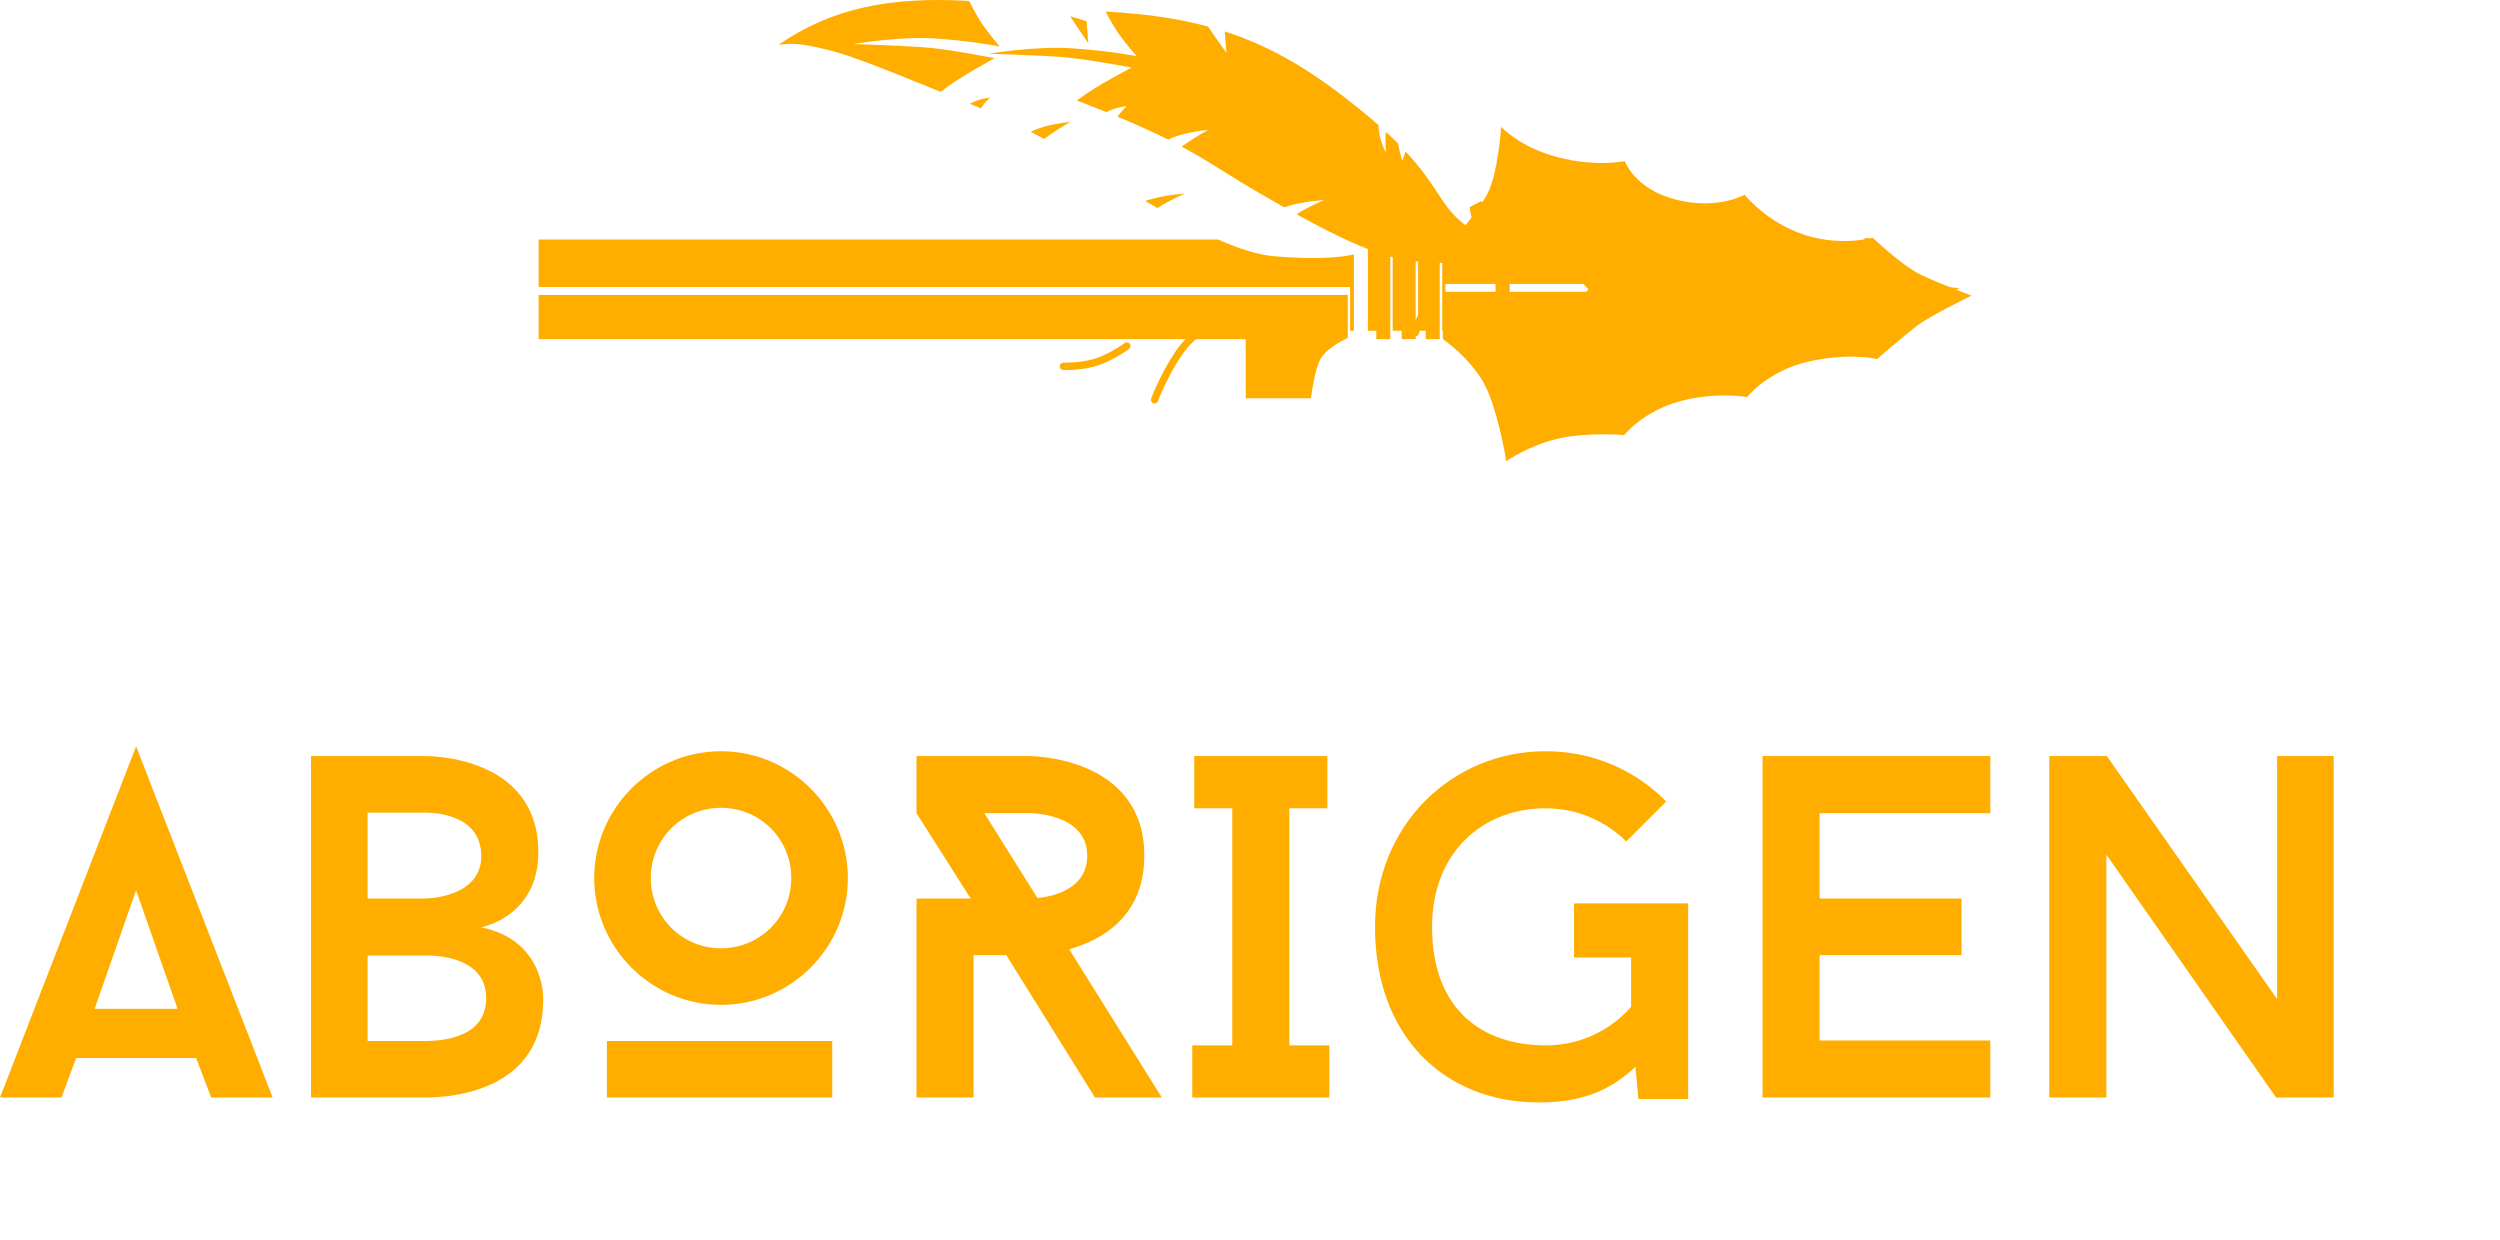 <svg width="246" height="122" viewBox="0 0 246 122" fill="none" xmlns="http://www.w3.org/2000/svg">
<path fill-rule="evenodd" clip-rule="evenodd" d="M156.513 28.715L141.98 28.715L141.98 33.371C141.98 33.371 144.35 34.964 145.847 37.415C147.344 39.865 148.217 45.379 148.217 45.379C148.217 45.379 150.4 43.847 153.269 43.173C156.139 42.499 159.818 42.806 159.818 42.806C159.818 42.806 161.69 40.477 165.245 39.498C168.801 38.518 171.919 39.069 171.919 39.069C171.919 39.069 173.915 36.496 177.969 35.577C182.024 34.657 184.705 35.332 184.705 35.332C184.705 35.332 187.513 32.881 188.76 31.962C190.008 31.044 194 29.083 194 29.083C194 29.083 190.819 27.918 188.948 27C187.077 26.081 184.27 23.385 184.27 23.385C184.27 23.385 181.151 24.305 177.47 23.078C173.79 21.853 171.67 19.157 171.67 19.157C171.67 19.157 169.05 20.688 164.934 19.648C160.817 18.607 159.881 15.849 159.881 15.849C159.881 15.849 157.137 16.462 153.332 15.481C149.527 14.502 147.718 12.479 147.718 12.479C147.718 12.479 147.406 17.013 146.408 18.973C145.41 20.933 142.416 24.303 142.416 24.303C142.416 24.303 146.533 24.487 148.716 24.732C150.899 24.977 152.271 25.467 153.644 26.202C155.017 26.938 156.513 28.715 156.513 28.715ZM132.624 29.021L132.624 33.248C132.624 33.248 130.691 34.106 130.005 35.209C129.319 36.311 129.007 39.191 129.007 39.191L122.582 39.191L122.582 33.37L53 33.37L53 29.021L132.624 29.021L132.624 29.021ZM141.669 33.371L141.669 24.304L140.297 24.304L140.297 33.371L141.669 33.371ZM139.299 33.371L139.299 24.304L137.927 24.304L137.927 33.371L139.299 33.371ZM136.804 33.371L136.804 24.304L135.432 24.304L135.432 33.371L136.804 33.371Z" fill="#FFAE00"/>
<path fill-rule="evenodd" clip-rule="evenodd" d="M104.128 5.584C106.788 5.762 111.351 6.652 111.351 6.652C111.351 6.652 107.88 8.418 105.957 9.887L107.106 10.335C107.729 10.575 108.318 10.809 108.877 11.034C109.799 10.532 110.878 10.439 110.878 10.439C110.878 10.439 110.364 10.895 109.961 11.478C111.984 12.318 113.586 13.053 114.943 13.733C116.366 13.003 118.902 12.778 118.902 12.778C118.902 12.778 117.616 13.449 116.28 14.428C119.104 15.948 120.932 17.277 124.027 19.063C124.801 19.51 125.578 19.957 126.354 20.395C128.21 19.787 130.313 19.683 130.313 19.683C130.313 19.683 128.754 20.316 127.579 21.081C131.847 23.444 135.997 25.435 139.174 25.714C143.014 26.051 145.944 25.857 147.16 25.533L147.16 32.9L148.554 32.9L148.554 24.112C148.554 24.112 147.857 23.459 147.603 22.924C147.35 22.391 145.766 19.777 145.766 19.777L144.625 20.371C144.625 20.371 144.625 20.906 144.879 21.559C145.132 22.212 145.829 23.222 145.829 23.222C145.829 23.222 144.689 22.688 143.358 21.44C141.758 19.941 141.212 18.039 138.319 14.909L137.981 15.842C137.981 15.842 137.746 15.063 137.575 14.132C137.204 13.757 136.8 13.365 136.358 12.956C136.302 13.912 136.375 15.007 136.375 15.007C136.375 15.007 135.675 13.821 135.641 12.309C135.016 11.755 134.377 11.216 133.724 10.692C129.412 7.218 125.473 4.689 120.517 3.095C120.56 3.8 120.616 4.503 120.686 5.206C120.686 5.206 119.557 3.641 118.872 2.612C116.742 2.041 114.415 1.625 111.795 1.369C110.757 1.267 109.757 1.19 108.788 1.135C109.097 1.716 109.423 2.289 109.767 2.853C110.463 3.982 111.857 5.526 111.857 5.526C111.857 5.526 109.131 4.991 105.456 4.753C101.78 4.515 97.281 5.287 97.281 5.287C97.281 5.287 101.465 5.406 104.128 5.584Z" fill="#FFAE00"/>
<path fill-rule="evenodd" clip-rule="evenodd" d="M156.804 27.941L142.23 27.941L142.23 32.553L141.918 32.553L141.918 23.572L142.668 23.572C142.668 23.572 146.796 23.754 148.986 23.996C151.175 24.239 152.551 24.724 153.928 25.453C155.304 26.181 156.804 27.941 156.804 27.941ZM132.848 32.553L132.848 28.244L53 28.244L53 23.572L119.87 23.572C121.87 24.454 123.732 25.064 125.342 25.21C129.132 25.554 132.024 25.356 133.224 25.025L133.224 32.553L132.848 32.553ZM140.543 23.572L140.543 32.553L139.542 32.553L139.542 23.572L140.543 23.572ZM138.166 23.572L138.166 32.553L137.04 32.553L137.04 23.572L138.166 23.572ZM135.664 23.572L135.664 32.553L134.599 32.553L134.599 23.572L135.664 23.572ZM81.37 4.882C83.924 5.501 87.756 7.098 92.558 9.037C94.456 7.535 97.882 5.732 97.882 5.732C97.882 5.732 93.378 4.821 90.752 4.64C88.125 4.459 83.998 4.336 83.998 4.336C83.998 4.336 88.439 3.547 92.066 3.79C95.693 4.033 98.384 4.58 98.384 4.58C98.384 4.58 97.007 3.002 96.321 1.849C95.978 1.277 95.625 0.615 95.355 0.093C87.394 -0.371 81.754 0.875 76.616 4.398C77.992 4.276 78.617 4.215 81.37 4.882ZM102.747 13.678C104.065 12.677 105.335 11.992 105.335 11.992C105.335 11.992 102.832 12.221 101.427 12.967C101.87 13.198 102.31 13.435 102.747 13.678ZM124.164 15.121L124.497 14.168C124.268 13.912 124.024 13.646 123.763 13.372C123.868 13.961 124.002 14.544 124.164 15.121ZM121.855 11.51C121.888 13.056 122.579 14.268 122.579 14.268C122.579 14.268 122.506 13.148 122.562 12.171C122.337 11.956 122.102 11.736 121.855 11.51ZM107.094 4.253C107.094 4.253 106.977 3.033 106.928 2.095C106.4 1.919 105.859 1.755 105.304 1.602C105.981 2.653 107.094 4.253 107.094 4.253ZM113.898 20.476C115.058 19.694 116.597 19.048 116.597 19.048C116.597 19.048 114.521 19.154 112.689 19.776C113.092 20.011 113.496 20.245 113.898 20.476ZM95.44 10.209C95.811 10.364 96.165 10.515 96.51 10.663C96.907 10.066 97.415 9.601 97.415 9.601C97.415 9.601 96.35 9.696 95.44 10.209ZM186.37 27.342C186.422 27.267 186.441 27.175 186.423 27.086C186.405 26.997 186.351 26.919 186.274 26.869C186.267 26.865 185.57 26.404 184.994 25.567C184.404 24.708 184.039 23.657 184.035 23.647C184.006 23.561 183.942 23.49 183.859 23.449C183.775 23.409 183.678 23.402 183.59 23.43C183.501 23.459 183.428 23.521 183.386 23.602C183.344 23.683 183.337 23.777 183.367 23.863C183.383 23.91 183.765 25.009 184.409 25.947C185.065 26.903 185.85 27.416 185.883 27.438C185.96 27.487 186.055 27.505 186.147 27.487C186.238 27.469 186.318 27.417 186.37 27.342ZM182.59 26.34C182.65 26.273 182.68 26.186 182.675 26.097C182.669 26.008 182.627 25.925 182.558 25.866C182.491 25.807 181.852 25.297 180.149 25.233C178.481 25.17 177.446 25.478 177.404 25.491C177.314 25.518 177.24 25.578 177.197 25.658C177.153 25.738 177.145 25.832 177.172 25.918C177.2 26.005 177.262 26.077 177.345 26.119C177.427 26.161 177.524 26.17 177.613 26.143C177.622 26.14 178.585 25.858 180.122 25.915C181.566 25.969 182.091 26.375 182.096 26.379C182.167 26.437 182.259 26.465 182.351 26.457C182.443 26.45 182.529 26.408 182.59 26.34ZM174.992 27.103C175.026 27.073 175.054 27.037 175.074 26.996C175.094 26.956 175.106 26.912 175.108 26.867C175.11 26.822 175.104 26.777 175.088 26.735C175.073 26.693 175.049 26.654 175.018 26.62C175.008 26.608 173.905 25.415 173.12 24.127C172.329 22.828 171.4 20.672 171.391 20.65C171.355 20.566 171.287 20.5 171.2 20.465C171.114 20.431 171.017 20.431 170.931 20.466C170.844 20.501 170.776 20.567 170.74 20.651C170.705 20.735 170.705 20.829 170.741 20.913C170.78 21.002 171.698 23.134 172.514 24.474C173.336 25.823 174.448 27.027 174.494 27.077C174.557 27.144 174.644 27.185 174.737 27.19C174.831 27.194 174.922 27.163 174.992 27.103ZM170 24.831C170.079 24.784 170.135 24.708 170.157 24.621C170.178 24.534 170.163 24.442 170.115 24.365C170.084 24.316 169.328 23.153 166.791 22.396C164.265 21.642 162.688 22.197 162.622 22.221C162.441 22.286 162.35 22.482 162.417 22.659C162.485 22.835 162.687 22.925 162.869 22.861C162.883 22.855 164.306 22.369 166.584 23.049C168.837 23.722 169.51 24.714 169.517 24.724C169.567 24.8 169.645 24.853 169.736 24.873C169.826 24.894 169.921 24.879 170 24.831ZM159.514 25.137C159.544 25.052 159.537 24.958 159.496 24.877C159.455 24.796 159.382 24.734 159.294 24.704C159.28 24.7 157.891 24.227 156.3 22.72C153.785 20.338 152.966 16.504 152.958 16.465C152.94 16.376 152.886 16.298 152.808 16.248C152.731 16.197 152.635 16.179 152.544 16.197C152.452 16.215 152.372 16.267 152.32 16.343C152.268 16.418 152.25 16.51 152.268 16.599C152.302 16.764 153.133 20.676 155.807 23.209C157.522 24.833 159.006 25.331 159.068 25.351C159.112 25.366 159.158 25.372 159.204 25.369C159.25 25.366 159.295 25.354 159.337 25.334C159.378 25.314 159.415 25.287 159.445 25.253C159.476 25.219 159.499 25.18 159.514 25.137ZM156.804 27.941C156.804 27.941 157.93 28.547 160.057 28.547C162.184 28.547 164.499 27.58 165.561 27.455C167.625 27.213 170.25 28.39 172.13 28.547C175.757 28.851 179.386 28.123 179.386 28.123C179.386 28.123 180.448 28.888 181.45 28.912C184.077 28.972 186.329 28.244 188.081 28.123C189.832 28.001 192.835 28.366 192.835 28.366C192.835 28.366 190.896 29.155 188.831 30.55C186.768 31.946 184.828 33.645 184.828 33.645C184.828 33.645 181.7 33.038 178.198 33.948C174.695 34.858 172.068 37.225 172.068 37.225C172.068 37.225 168.064 36.8 165.375 37.588C162.685 38.377 159.683 40.987 159.683 40.987C159.683 40.987 156.805 40.744 154.491 41.169C152.176 41.593 149.111 43.11 149.111 43.11C149.111 43.11 148.611 39.166 147.109 36.557C145.608 33.948 143.919 32.31 143.919 32.31C143.919 32.31 146.234 32.553 148.423 32.249C150.612 31.946 152.239 31.703 153.678 30.793C155.115 29.883 156.804 27.941 156.804 27.941Z" fill="#FFAE00"/>
<path fill-rule="evenodd" clip-rule="evenodd" d="M126.899 36.162C126.904 36.147 127.39 34.674 128.025 33.966C128.657 33.26 129.971 32.705 129.984 32.699C130.065 32.658 130.128 32.588 130.16 32.501C130.193 32.415 130.191 32.319 130.157 32.234C130.123 32.148 130.058 32.079 129.976 32.041C129.894 32.002 129.8 31.997 129.715 32.026C129.655 32.051 128.242 32.648 127.501 33.474C126.763 34.297 126.246 35.865 126.224 35.931C126.195 36.023 126.201 36.123 126.244 36.209C126.286 36.295 126.36 36.361 126.449 36.392C126.539 36.422 126.636 36.415 126.721 36.372C126.805 36.329 126.869 36.253 126.899 36.162ZM125.192 32.339C126.3 32.272 127.629 31.823 127.685 31.803C127.73 31.788 127.771 31.765 127.806 31.733C127.841 31.702 127.87 31.664 127.891 31.621C127.912 31.578 127.924 31.532 127.928 31.484C127.931 31.437 127.925 31.389 127.91 31.343C127.895 31.298 127.872 31.256 127.841 31.22C127.811 31.184 127.774 31.155 127.732 31.133C127.69 31.112 127.645 31.099 127.598 31.096C127.551 31.092 127.505 31.099 127.46 31.114C127.447 31.118 126.163 31.552 125.15 31.613C124.163 31.672 122.841 31.187 122.828 31.182C122.739 31.149 122.641 31.153 122.556 31.194C122.47 31.235 122.404 31.308 122.372 31.399C122.34 31.49 122.344 31.59 122.384 31.677C122.424 31.765 122.496 31.832 122.585 31.865C122.645 31.887 124.057 32.407 125.192 32.339ZM113.936 39.475C113.947 39.446 115.073 36.527 116.602 34.526C118.095 32.572 120.15 31.808 120.17 31.801C120.214 31.785 120.254 31.76 120.289 31.729C120.324 31.697 120.352 31.658 120.372 31.615C120.392 31.572 120.404 31.525 120.406 31.477C120.409 31.43 120.402 31.382 120.387 31.337C120.371 31.292 120.347 31.25 120.316 31.215C120.284 31.179 120.247 31.15 120.204 31.13C120.162 31.109 120.116 31.097 120.07 31.095C120.023 31.092 119.976 31.099 119.932 31.115C119.841 31.148 117.667 31.951 116.041 34.078C114.448 36.163 113.319 39.086 113.272 39.21C113.255 39.254 113.247 39.302 113.248 39.35C113.249 39.398 113.259 39.445 113.278 39.489C113.296 39.532 113.323 39.572 113.357 39.605C113.391 39.638 113.431 39.664 113.474 39.681C113.518 39.699 113.564 39.707 113.611 39.706C113.658 39.706 113.704 39.695 113.747 39.676C113.79 39.657 113.828 39.629 113.861 39.595C113.893 39.56 113.919 39.52 113.936 39.475ZM108.091 35.94C109.643 35.411 111.036 34.381 111.095 34.338C111.171 34.281 111.222 34.196 111.237 34.101C111.251 34.005 111.229 33.908 111.174 33.83C111.118 33.752 111.035 33.7 110.942 33.685C110.849 33.67 110.753 33.693 110.677 33.749C110.663 33.759 109.31 34.757 107.865 35.25C106.43 35.739 104.658 35.684 104.64 35.684C104.594 35.682 104.547 35.69 104.503 35.707C104.46 35.723 104.42 35.749 104.385 35.781C104.351 35.814 104.324 35.853 104.304 35.896C104.285 35.94 104.274 35.987 104.273 36.035C104.271 36.082 104.279 36.13 104.295 36.175C104.311 36.219 104.336 36.26 104.368 36.295C104.4 36.33 104.438 36.358 104.481 36.378C104.523 36.398 104.569 36.409 104.616 36.41C104.693 36.413 106.53 36.471 108.091 35.94ZM139.614 32.833C139.616 32.825 139.797 32.035 140.084 31.506C140.314 31.083 141.145 30.369 141.446 30.13C141.512 30.068 141.553 29.983 141.561 29.892C141.568 29.8 141.542 29.71 141.487 29.637C141.432 29.565 141.352 29.516 141.264 29.501C141.175 29.486 141.084 29.506 141.009 29.556C140.887 29.653 139.804 30.525 139.463 31.153C139.126 31.772 138.93 32.633 138.921 32.669C138.9 32.763 138.916 32.861 138.966 32.943C139.016 33.025 139.095 33.083 139.187 33.105C139.279 33.127 139.376 33.111 139.456 33.06C139.536 33.009 139.593 32.927 139.614 32.833Z" fill="#FFAE00"/>
<path d="M19.296 104.112L20.784 108H26.832L13.392 73.44L0 108H6.048L7.488 104.112H19.296ZM9.312 99.264L13.392 87.6L17.472 99.264H9.312ZM47.356 91.248C50.236 90.528 52.972 88.272 52.972 83.856C52.972 74.16 41.788 74.4 41.788 74.4H30.605V108H41.788C44.044 108 53.453 107.568 53.453 98.352C53.453 98.352 53.693 92.544 47.356 91.248ZM36.172 88.416V79.968H41.788C41.788 79.968 47.356 79.728 47.356 84.24C47.356 88.416 41.788 88.416 41.788 88.416H36.172ZM41.788 102.432H36.172V94.032H41.788C41.788 94.032 47.837 93.696 47.837 98.208C47.837 101.856 44.141 102.432 41.788 102.432ZM70.95 98.88C77.814 98.88 83.43 93.264 83.43 86.4C83.43 79.536 77.814 73.92 70.95 73.92C64.086 73.92 58.47 79.536 58.47 86.4C58.47 93.264 64.086 98.88 70.95 98.88ZM70.95 79.488C74.79 79.488 77.862 82.56 77.862 86.4C77.862 90.24 74.79 93.312 70.95 93.312C67.11 93.312 64.038 90.24 64.038 86.4C64.038 82.56 67.11 79.488 70.95 79.488ZM81.894 108V102.432H59.718V108H81.894ZM107.752 108H114.328L105.208 93.408C108.472 92.496 112.6 90.144 112.6 84.192C112.6 74.4 101.368 74.4 101.368 74.4H90.184V80.016L95.512 88.416H90.184V108H95.8V93.984H99.016L107.752 108ZM102.088 88.368L96.856 80.016H101.368C101.368 80.016 106.984 80.016 106.984 84.192C106.984 87.504 103.576 88.224 102.088 88.368ZM126.87 79.536H130.614V74.4H117.51V79.536H121.254V102.864H117.318V108H130.806V102.864H126.87V79.536ZM166.116 88.896H154.884V94.224H160.5V99.072C158.436 101.424 155.46 102.864 152.1 102.864C145.908 102.864 140.916 99.408 140.916 91.2C140.916 83.856 145.908 79.536 152.1 79.536C155.172 79.536 158.004 80.784 160.02 82.8L163.956 78.864C160.932 75.792 156.756 73.92 152.1 73.92C142.836 73.92 135.3 81.216 135.3 91.2C135.3 102.192 142.356 108.48 151.38 108.48C155.364 108.48 158.196 107.52 160.932 104.976L161.22 108.144H166.116V88.896ZM179.049 80.016H195.849V74.4H173.433V108H195.849V102.384H179.049V93.984H193.017V88.416H179.049V80.016ZM229.635 108V74.4H224.067V98.304L207.315 74.4H201.651V108H207.267V84.096L223.971 108H229.635Z" fill="#FFAE00"/>
</svg>
